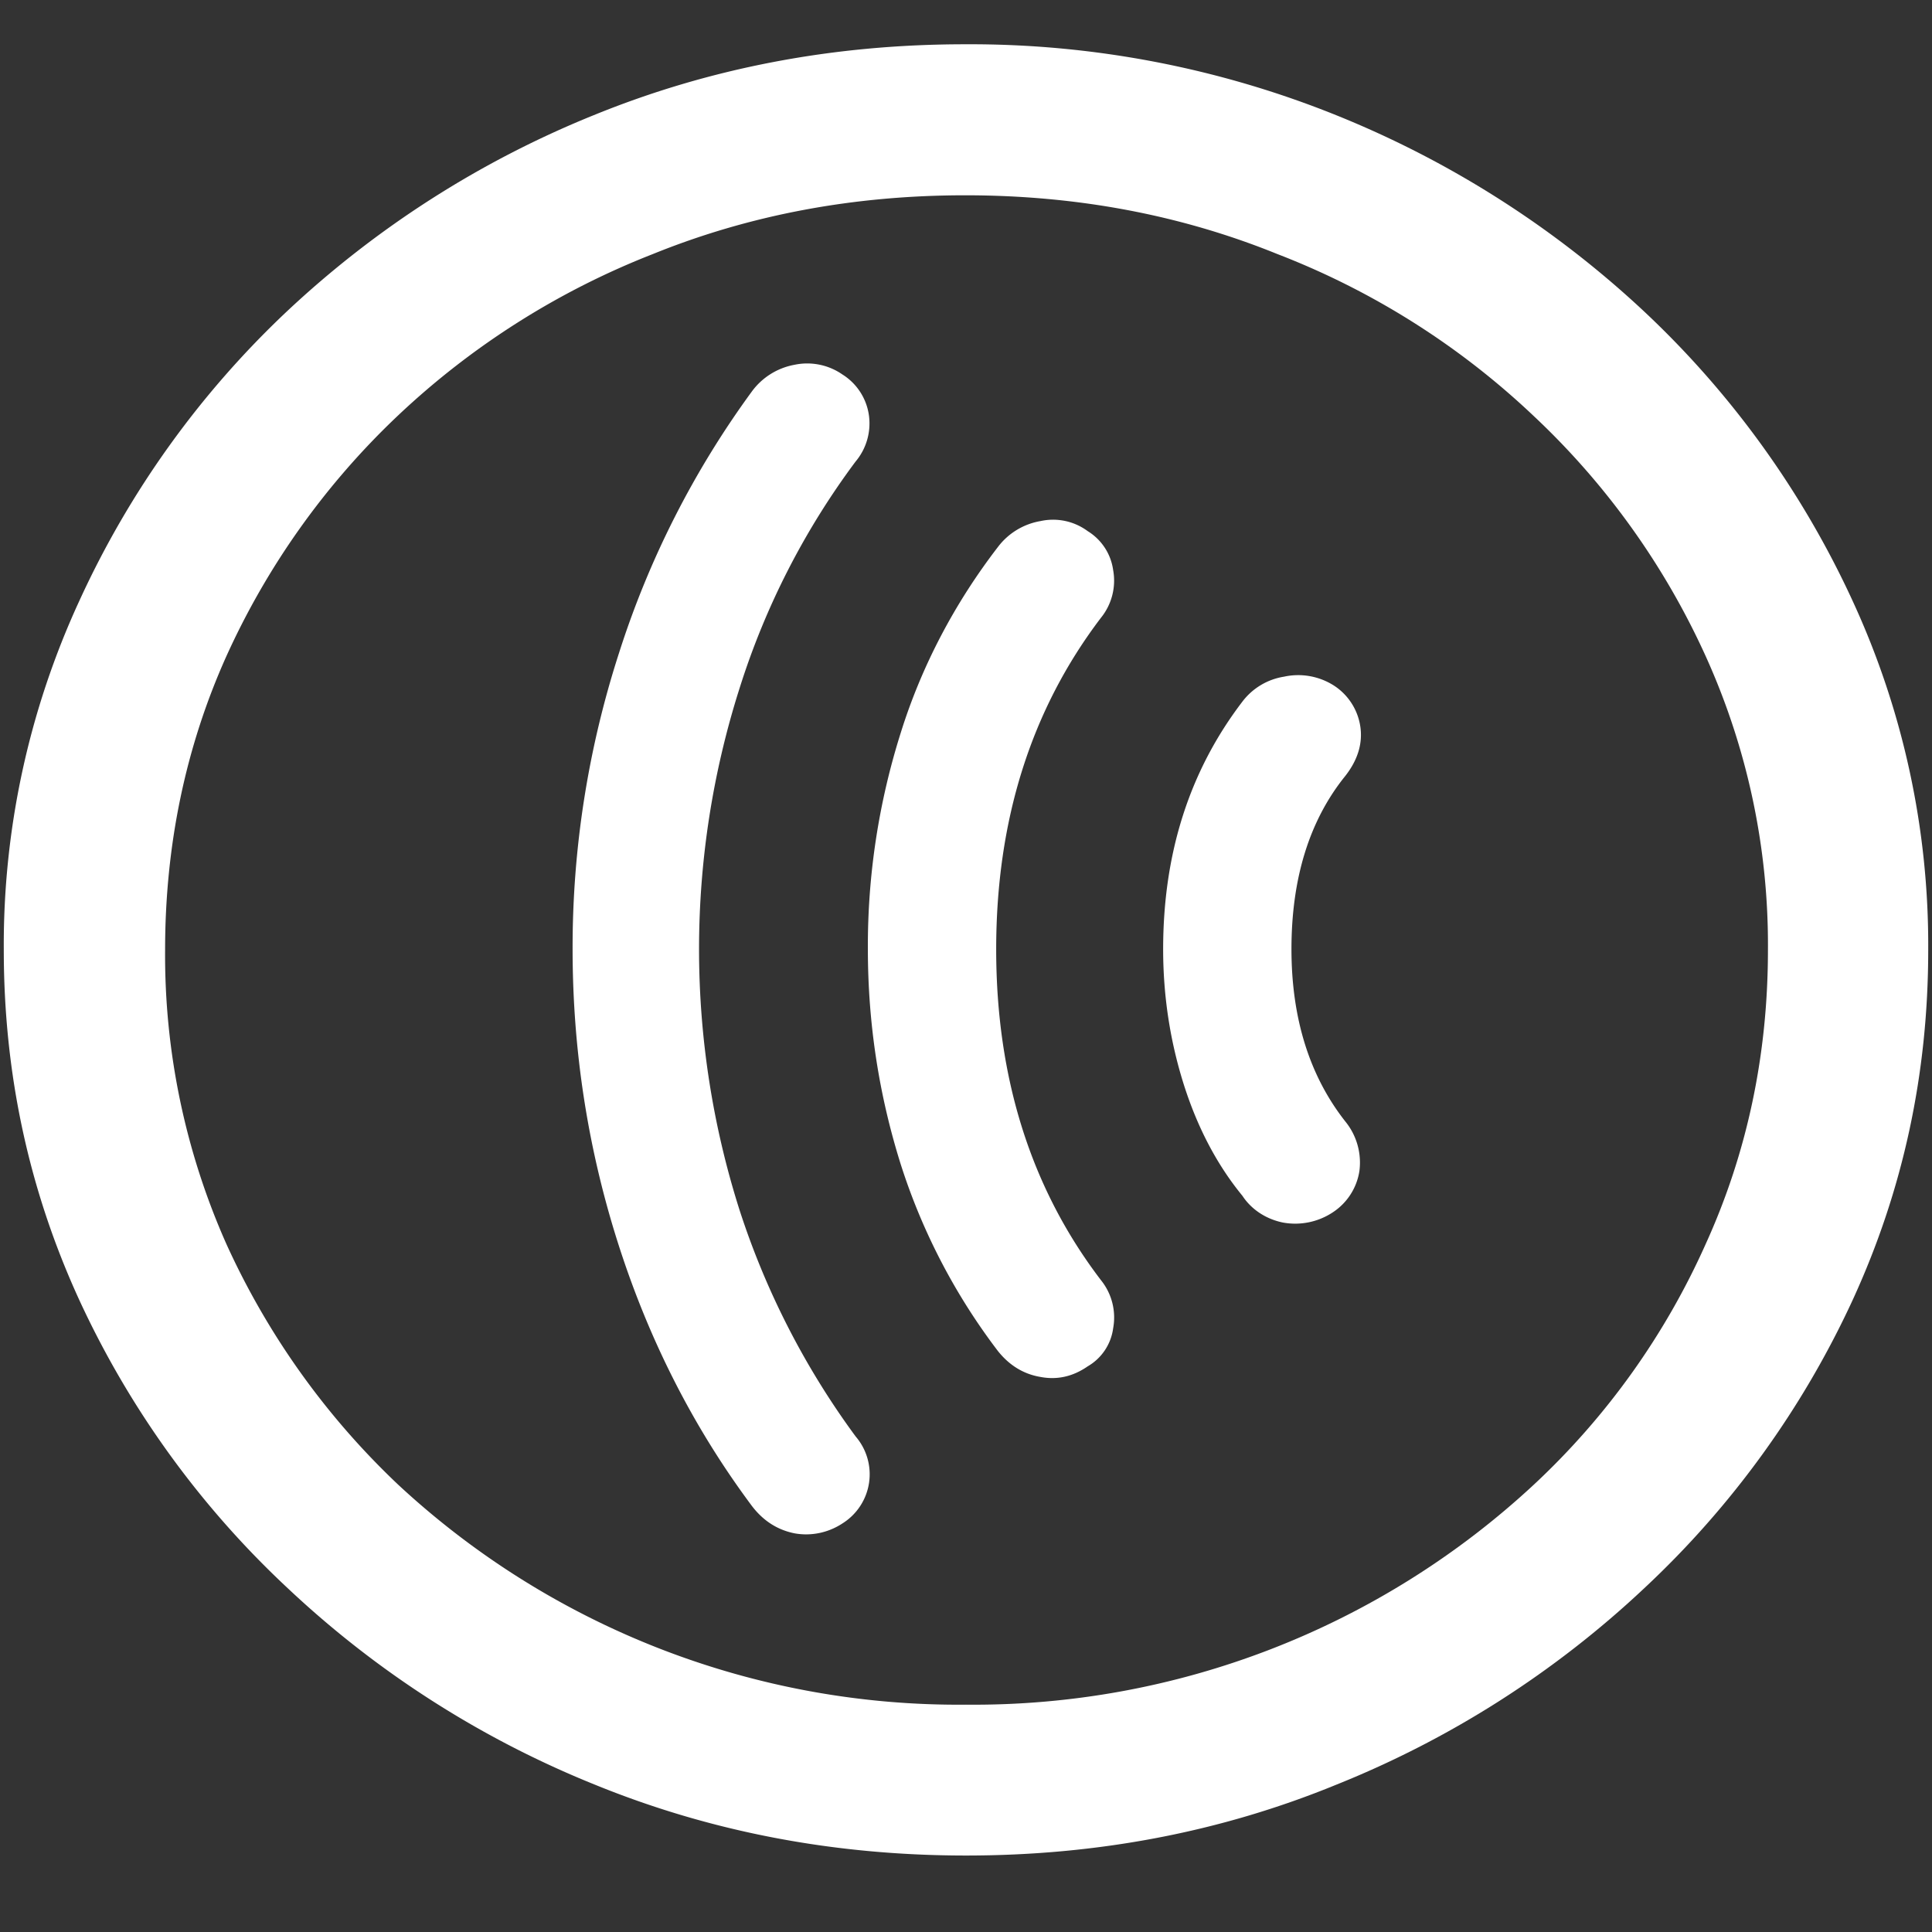 <svg xmlns="http://www.w3.org/2000/svg" width="24" height="24"><rect width="100%" height="100%" fill="#333333" stroke="none"/><path style="stroke:none;fill-rule:nonzero;fill:#fff;fill-opacity:1" d="M12 23.05c1.633 0 3.168-.292 4.605-.882a12.22 12.22 0 0 0 3.82-2.438 11.467 11.467 0 0 0 2.59-3.582c.626-1.363.938-2.808.938-4.347a10.2 10.2 0 0 0-.937-4.332 11.53 11.53 0 0 0-2.59-3.598 12.361 12.361 0 0 0-3.82-2.437A12.166 12.166 0 0 0 11.987.55c-1.633 0-3.172.293-4.617.883A12.307 12.307 0 0 0 3.562 3.87 11.523 11.523 0 0 0 .985 7.465 10.2 10.2 0 0 0 .047 11.8c0 1.539.312 2.984.937 4.347a11.467 11.467 0 0 0 2.59 3.582 12.236 12.236 0 0 0 3.809 2.438c1.445.59 2.984.883 4.617.883Zm0-1.874a10.222 10.222 0 0 1-7.055-2.734 9.548 9.548 0 0 1-2.133-2.989 8.83 8.83 0 0 1-.761-3.652c0-1.301.254-2.52.761-3.649A9.52 9.52 0 0 1 4.946 5.16 9.82 9.82 0 0 1 8.11 3.156c1.204-.488 2.496-.73 3.88-.73 1.382 0 2.675.242 3.878.73a9.701 9.701 0 0 1 3.176 2.004 9.432 9.432 0 0 1 2.145 2.992 8.685 8.685 0 0 1 .773 3.649c0 1.3-.258 2.52-.773 3.652a9.22 9.22 0 0 1-2.133 2.988A10.222 10.222 0 0 1 12 21.176Zm-4.887-9.387c0 1.266.192 2.496.574 3.684.383 1.191.934 2.27 1.653 3.234.14.184.316.297.527.34.211.039.426-.008.602-.125a.72.72 0 0 0 .16-1.078 9.87 9.87 0 0 1-1.441-2.809 10.688 10.688 0 0 1 0-6.488 9.459 9.459 0 0 1 1.44-2.813.736.736 0 0 0 .165-.582.716.716 0 0 0-.328-.5.767.767 0 0 0-.598-.12.844.844 0 0 0-.527.331 11.321 11.321 0 0 0-1.652 3.254 11.88 11.88 0 0 0-.575 3.672Zm3.668 0c0 .922.137 1.813.41 2.68a7.672 7.672 0 0 0 1.207 2.316c.141.176.317.285.528.32.21.04.406-.007.586-.132a.644.644 0 0 0 .316-.473.738.738 0 0 0-.152-.598c-.867-1.136-1.301-2.507-1.301-4.109 0-1.605.434-2.977 1.3-4.117a.733.733 0 0 0 .153-.594.676.676 0 0 0-.316-.484.723.723 0 0 0-.586-.125.839.839 0 0 0-.528.32c-.539.7-.949 1.48-1.207 2.305a8.78 8.78 0 0 0-.41 2.695Zm3.668 0c0 .582.086 1.145.258 1.688.172.539.414.996.727 1.378.113.172.296.29.504.332a.845.845 0 0 0 .62-.128.75.75 0 0 0 .329-.512.808.808 0 0 0-.176-.617c-.445-.567-.668-1.282-.668-2.14 0-.88.223-1.599.668-2.15.156-.199.219-.406.187-.617a.735.735 0 0 0-.328-.507.825.825 0 0 0-.62-.11.807.807 0 0 0-.516.309c-.657.86-.985 1.883-.985 3.078Zm0 0"/></svg>